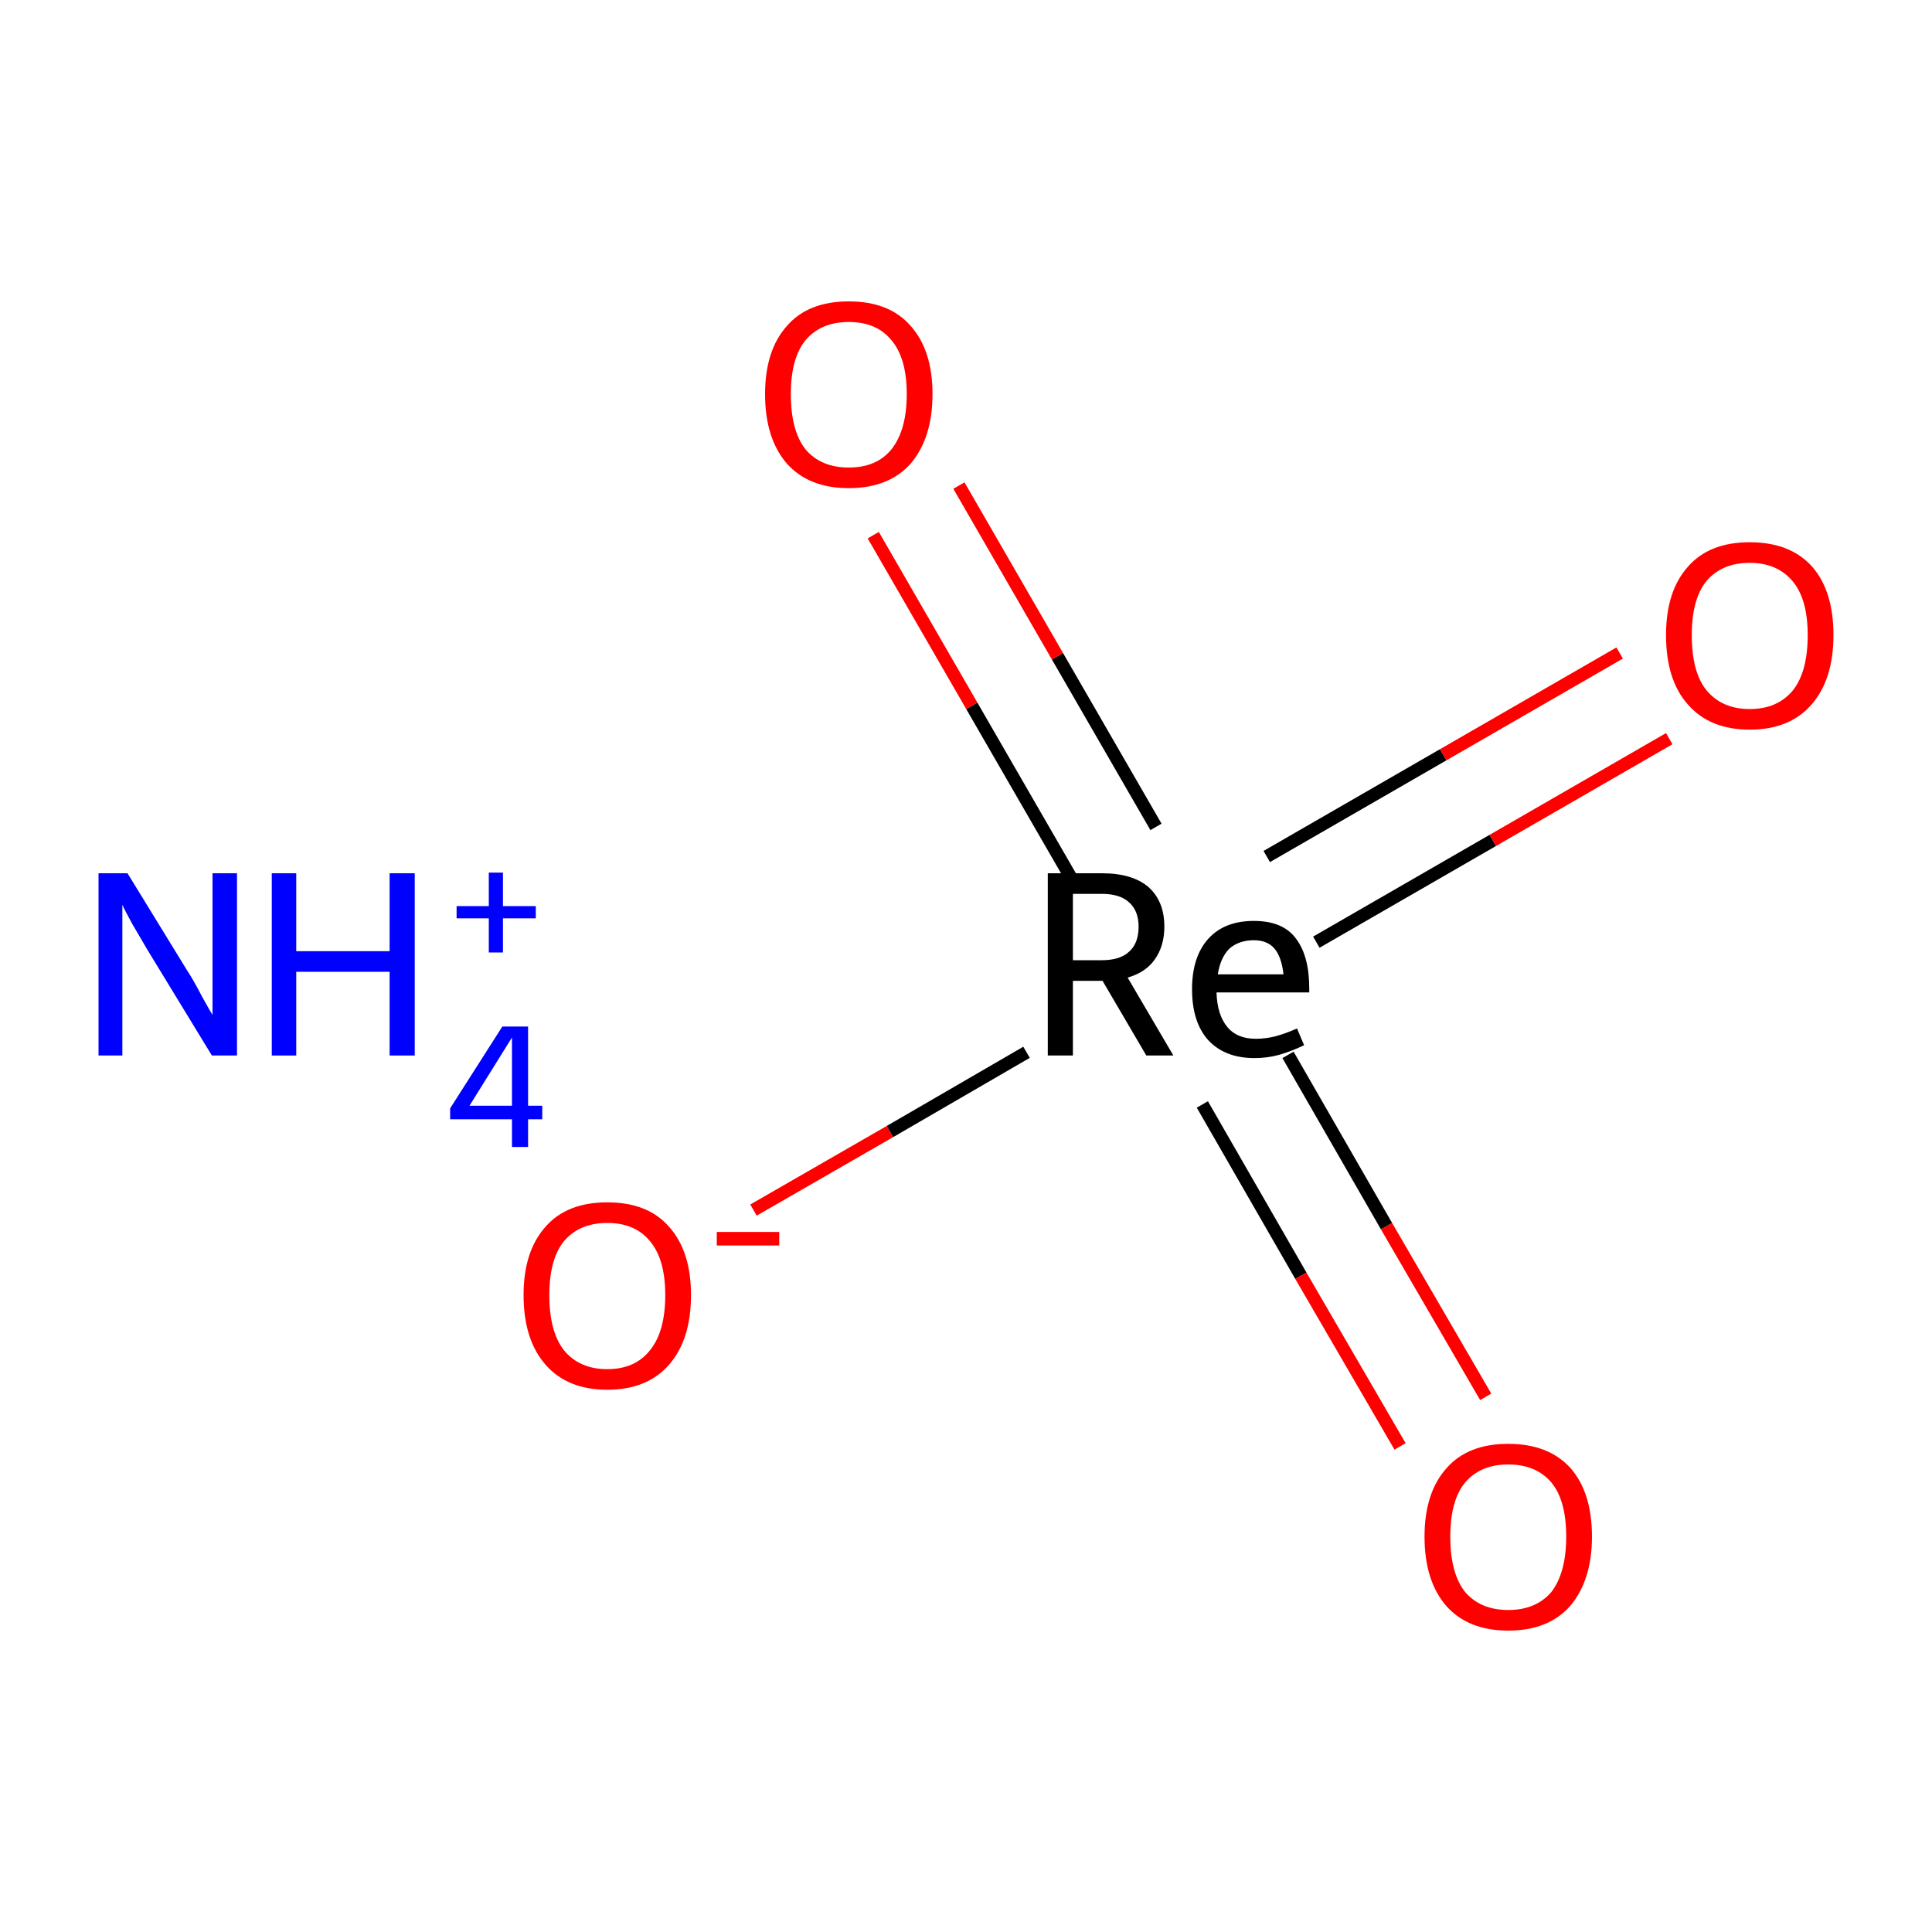 <?xml version='1.0' encoding='iso-8859-1'?>
<svg version='1.1' baseProfile='full'
              xmlns='http://www.w3.org/2000/svg'
                      xmlns:rdkit='http://www.rdkit.org/xml'
                      xmlns:xlink='http://www.w3.org/1999/xlink'
                  xml:space='preserve'
width='300px' height='300px' viewBox='0 0 300 300'>
<!-- END OF HEADER -->
<rect style='opacity:1.0;fill:#FFFFFF;stroke:none' width='300.0' height='300.0' x='0.0' y='0.0'> </rect>
<path class='bond-0 atom-1 atom-2' d='M 117.0,187.9 L 138.2,175.7' style='fill:none;fill-rule:evenodd;stroke:#FF0000;stroke-width:2.0px;stroke-linecap:butt;stroke-linejoin:miter;stroke-opacity:1' />
<path class='bond-0 atom-1 atom-2' d='M 138.2,175.7 L 159.4,163.4' style='fill:none;fill-rule:evenodd;stroke:#000000;stroke-width:2.0px;stroke-linecap:butt;stroke-linejoin:miter;stroke-opacity:1' />
<path class='bond-1 atom-2 atom-3' d='M 204.4,146.3 L 231.8,130.5' style='fill:none;fill-rule:evenodd;stroke:#000000;stroke-width:2.0px;stroke-linecap:butt;stroke-linejoin:miter;stroke-opacity:1' />
<path class='bond-1 atom-2 atom-3' d='M 231.8,130.5 L 259.2,114.7' style='fill:none;fill-rule:evenodd;stroke:#FF0000;stroke-width:2.0px;stroke-linecap:butt;stroke-linejoin:miter;stroke-opacity:1' />
<path class='bond-1 atom-2 atom-3' d='M 196.7,133.0 L 224.1,117.2' style='fill:none;fill-rule:evenodd;stroke:#000000;stroke-width:2.0px;stroke-linecap:butt;stroke-linejoin:miter;stroke-opacity:1' />
<path class='bond-1 atom-2 atom-3' d='M 224.1,117.2 L 251.5,101.4' style='fill:none;fill-rule:evenodd;stroke:#FF0000;stroke-width:2.0px;stroke-linecap:butt;stroke-linejoin:miter;stroke-opacity:1' />
<path class='bond-2 atom-2 atom-4' d='M 186.7,171.5 L 202.0,198.1' style='fill:none;fill-rule:evenodd;stroke:#000000;stroke-width:2.0px;stroke-linecap:butt;stroke-linejoin:miter;stroke-opacity:1' />
<path class='bond-2 atom-2 atom-4' d='M 202.0,198.1 L 217.4,224.6' style='fill:none;fill-rule:evenodd;stroke:#FF0000;stroke-width:2.0px;stroke-linecap:butt;stroke-linejoin:miter;stroke-opacity:1' />
<path class='bond-2 atom-2 atom-4' d='M 200.0,163.8 L 215.3,190.4' style='fill:none;fill-rule:evenodd;stroke:#000000;stroke-width:2.0px;stroke-linecap:butt;stroke-linejoin:miter;stroke-opacity:1' />
<path class='bond-2 atom-2 atom-4' d='M 215.3,190.4 L 230.7,216.9' style='fill:none;fill-rule:evenodd;stroke:#FF0000;stroke-width:2.0px;stroke-linecap:butt;stroke-linejoin:miter;stroke-opacity:1' />
<path class='bond-3 atom-2 atom-5' d='M 179.5,128.4 L 164.2,101.9' style='fill:none;fill-rule:evenodd;stroke:#000000;stroke-width:2.0px;stroke-linecap:butt;stroke-linejoin:miter;stroke-opacity:1' />
<path class='bond-3 atom-2 atom-5' d='M 164.2,101.9 L 148.9,75.4' style='fill:none;fill-rule:evenodd;stroke:#FF0000;stroke-width:2.0px;stroke-linecap:butt;stroke-linejoin:miter;stroke-opacity:1' />
<path class='bond-3 atom-2 atom-5' d='M 166.2,136.1 L 150.9,109.6' style='fill:none;fill-rule:evenodd;stroke:#000000;stroke-width:2.0px;stroke-linecap:butt;stroke-linejoin:miter;stroke-opacity:1' />
<path class='bond-3 atom-2 atom-5' d='M 150.9,109.6 L 135.6,83.1' style='fill:none;fill-rule:evenodd;stroke:#FF0000;stroke-width:2.0px;stroke-linecap:butt;stroke-linejoin:miter;stroke-opacity:1' />
<path class='atom-0' d='M 19.8 135.6
L 29.0 150.6
Q 30.0 152.1, 31.4 154.8
Q 32.9 157.5, 33.0 157.6
L 33.0 135.6
L 36.8 135.6
L 36.8 163.9
L 32.9 163.9
L 22.9 147.5
Q 21.8 145.6, 20.5 143.4
Q 19.3 141.2, 19.0 140.5
L 19.0 163.9
L 15.3 163.9
L 15.3 135.6
L 19.8 135.6
' fill='#0000FF'/>
<path class='atom-0' d='M 42.2 135.6
L 46.0 135.6
L 46.0 147.7
L 60.5 147.7
L 60.5 135.6
L 64.4 135.6
L 64.4 163.9
L 60.5 163.9
L 60.5 150.9
L 46.0 150.9
L 46.0 163.9
L 42.2 163.9
L 42.2 135.6
' fill='#0000FF'/>
<path class='atom-0' d='M 82.0 171.7
L 84.2 171.7
L 84.2 173.8
L 82.0 173.8
L 82.0 178.1
L 79.5 178.1
L 79.5 173.8
L 69.9 173.8
L 69.9 172.1
L 78.0 159.4
L 82.0 159.4
L 82.0 171.7
M 72.9 171.7
L 79.5 171.7
L 79.5 161.1
L 72.9 171.7
' fill='#0000FF'/>
<path class='atom-0' d='M 70.9 140.7
L 75.9 140.7
L 75.9 135.5
L 78.1 135.5
L 78.1 140.7
L 83.2 140.7
L 83.2 142.6
L 78.1 142.6
L 78.1 147.9
L 75.9 147.9
L 75.9 142.6
L 70.9 142.6
L 70.9 140.7
' fill='#0000FF'/>
<path class='atom-1' d='M 81.3 201.1
Q 81.3 194.3, 84.7 190.5
Q 88.0 186.7, 94.3 186.7
Q 100.6 186.7, 103.9 190.5
Q 107.3 194.3, 107.3 201.1
Q 107.3 208.0, 103.9 211.9
Q 100.5 215.8, 94.3 215.8
Q 88.1 215.8, 84.7 211.9
Q 81.3 208.0, 81.3 201.1
M 94.3 212.6
Q 98.6 212.6, 100.9 209.7
Q 103.3 206.8, 103.3 201.1
Q 103.3 195.5, 100.9 192.7
Q 98.6 189.9, 94.3 189.9
Q 90.0 189.9, 87.6 192.7
Q 85.3 195.5, 85.3 201.1
Q 85.3 206.8, 87.6 209.7
Q 90.0 212.6, 94.3 212.6
' fill='#FF0000'/>
<path class='atom-1' d='M 111.3 191.3
L 121.0 191.3
L 121.0 193.4
L 111.3 193.4
L 111.3 191.3
' fill='#FF0000'/>
<path class='atom-2' d='M 178.0 163.9
L 171.2 152.3
L 171.1 152.3
L 166.6 152.3
L 166.6 163.9
L 162.7 163.9
L 162.7 135.6
L 171.1 135.6
Q 175.9 135.6, 178.4 137.8
Q 180.8 140.0, 180.8 143.9
Q 180.8 146.9, 179.3 149.0
Q 177.9 151.0, 175.1 151.8
L 182.2 163.9
L 178.0 163.9
M 166.6 149.1
L 171.1 149.1
Q 173.9 149.1, 175.3 147.8
Q 176.8 146.5, 176.8 143.9
Q 176.8 141.4, 175.3 140.1
Q 173.9 138.8, 171.1 138.8
L 166.6 138.8
L 166.6 149.1
' fill='#000000'/>
<path class='atom-2' d='M 185.1 153.6
Q 185.1 148.6, 187.6 145.8
Q 190.1 143.0, 194.7 143.0
Q 199.2 143.0, 201.2 145.7
Q 203.3 148.4, 203.3 153.5
L 203.3 154.1
L 188.9 154.1
Q 189.0 157.6, 190.6 159.5
Q 192.1 161.3, 195.0 161.3
Q 196.6 161.3, 198.1 160.9
Q 199.6 160.5, 201.4 159.7
L 202.5 162.3
Q 200.4 163.3, 198.6 163.8
Q 196.8 164.3, 194.8 164.3
Q 190.2 164.3, 187.6 161.5
Q 185.1 158.7, 185.1 153.6
M 194.7 146.0
Q 192.4 146.0, 190.9 147.3
Q 189.5 148.7, 189.1 151.3
L 199.3 151.3
Q 199.0 148.6, 197.9 147.3
Q 196.8 146.0, 194.7 146.0
' fill='#000000'/>
<path class='atom-3' d='M 258.7 98.6
Q 258.7 91.8, 262.1 88.0
Q 265.4 84.2, 271.7 84.2
Q 278.0 84.2, 281.4 88.0
Q 284.7 91.8, 284.7 98.6
Q 284.7 105.5, 281.3 109.4
Q 277.9 113.3, 271.7 113.3
Q 265.5 113.3, 262.1 109.4
Q 258.7 105.6, 258.7 98.6
M 271.7 110.1
Q 276.0 110.1, 278.4 107.2
Q 280.7 104.3, 280.7 98.6
Q 280.7 93.1, 278.4 90.3
Q 276.0 87.4, 271.7 87.4
Q 267.4 87.4, 265.0 90.2
Q 262.7 93.0, 262.7 98.6
Q 262.7 104.4, 265.0 107.2
Q 267.4 110.1, 271.7 110.1
' fill='#FF0000'/>
<path class='atom-4' d='M 221.2 238.6
Q 221.2 231.8, 224.6 228.0
Q 227.9 224.2, 234.2 224.2
Q 240.5 224.2, 243.9 228.0
Q 247.2 231.8, 247.2 238.6
Q 247.2 245.4, 243.8 249.4
Q 240.4 253.2, 234.2 253.2
Q 228.0 253.2, 224.6 249.4
Q 221.2 245.5, 221.2 238.6
M 234.2 250.0
Q 238.5 250.0, 240.9 247.2
Q 243.2 244.2, 243.2 238.6
Q 243.2 233.0, 240.9 230.2
Q 238.5 227.4, 234.2 227.4
Q 229.9 227.4, 227.5 230.2
Q 225.2 233.0, 225.2 238.6
Q 225.2 244.3, 227.5 247.2
Q 229.9 250.0, 234.2 250.0
' fill='#FF0000'/>
<path class='atom-5' d='M 118.8 61.2
Q 118.8 54.4, 122.2 50.6
Q 125.5 46.8, 131.8 46.8
Q 138.1 46.8, 141.4 50.6
Q 144.8 54.4, 144.8 61.2
Q 144.8 68.0, 141.4 72.0
Q 138.0 75.8, 131.8 75.8
Q 125.6 75.8, 122.2 72.0
Q 118.8 68.1, 118.8 61.2
M 131.8 72.6
Q 136.1 72.6, 138.4 69.8
Q 140.8 66.8, 140.8 61.2
Q 140.8 55.6, 138.4 52.8
Q 136.1 50.0, 131.8 50.0
Q 127.5 50.0, 125.1 52.8
Q 122.8 55.6, 122.8 61.2
Q 122.8 66.9, 125.1 69.8
Q 127.5 72.6, 131.8 72.6
' fill='#FF0000'/>
</svg>
